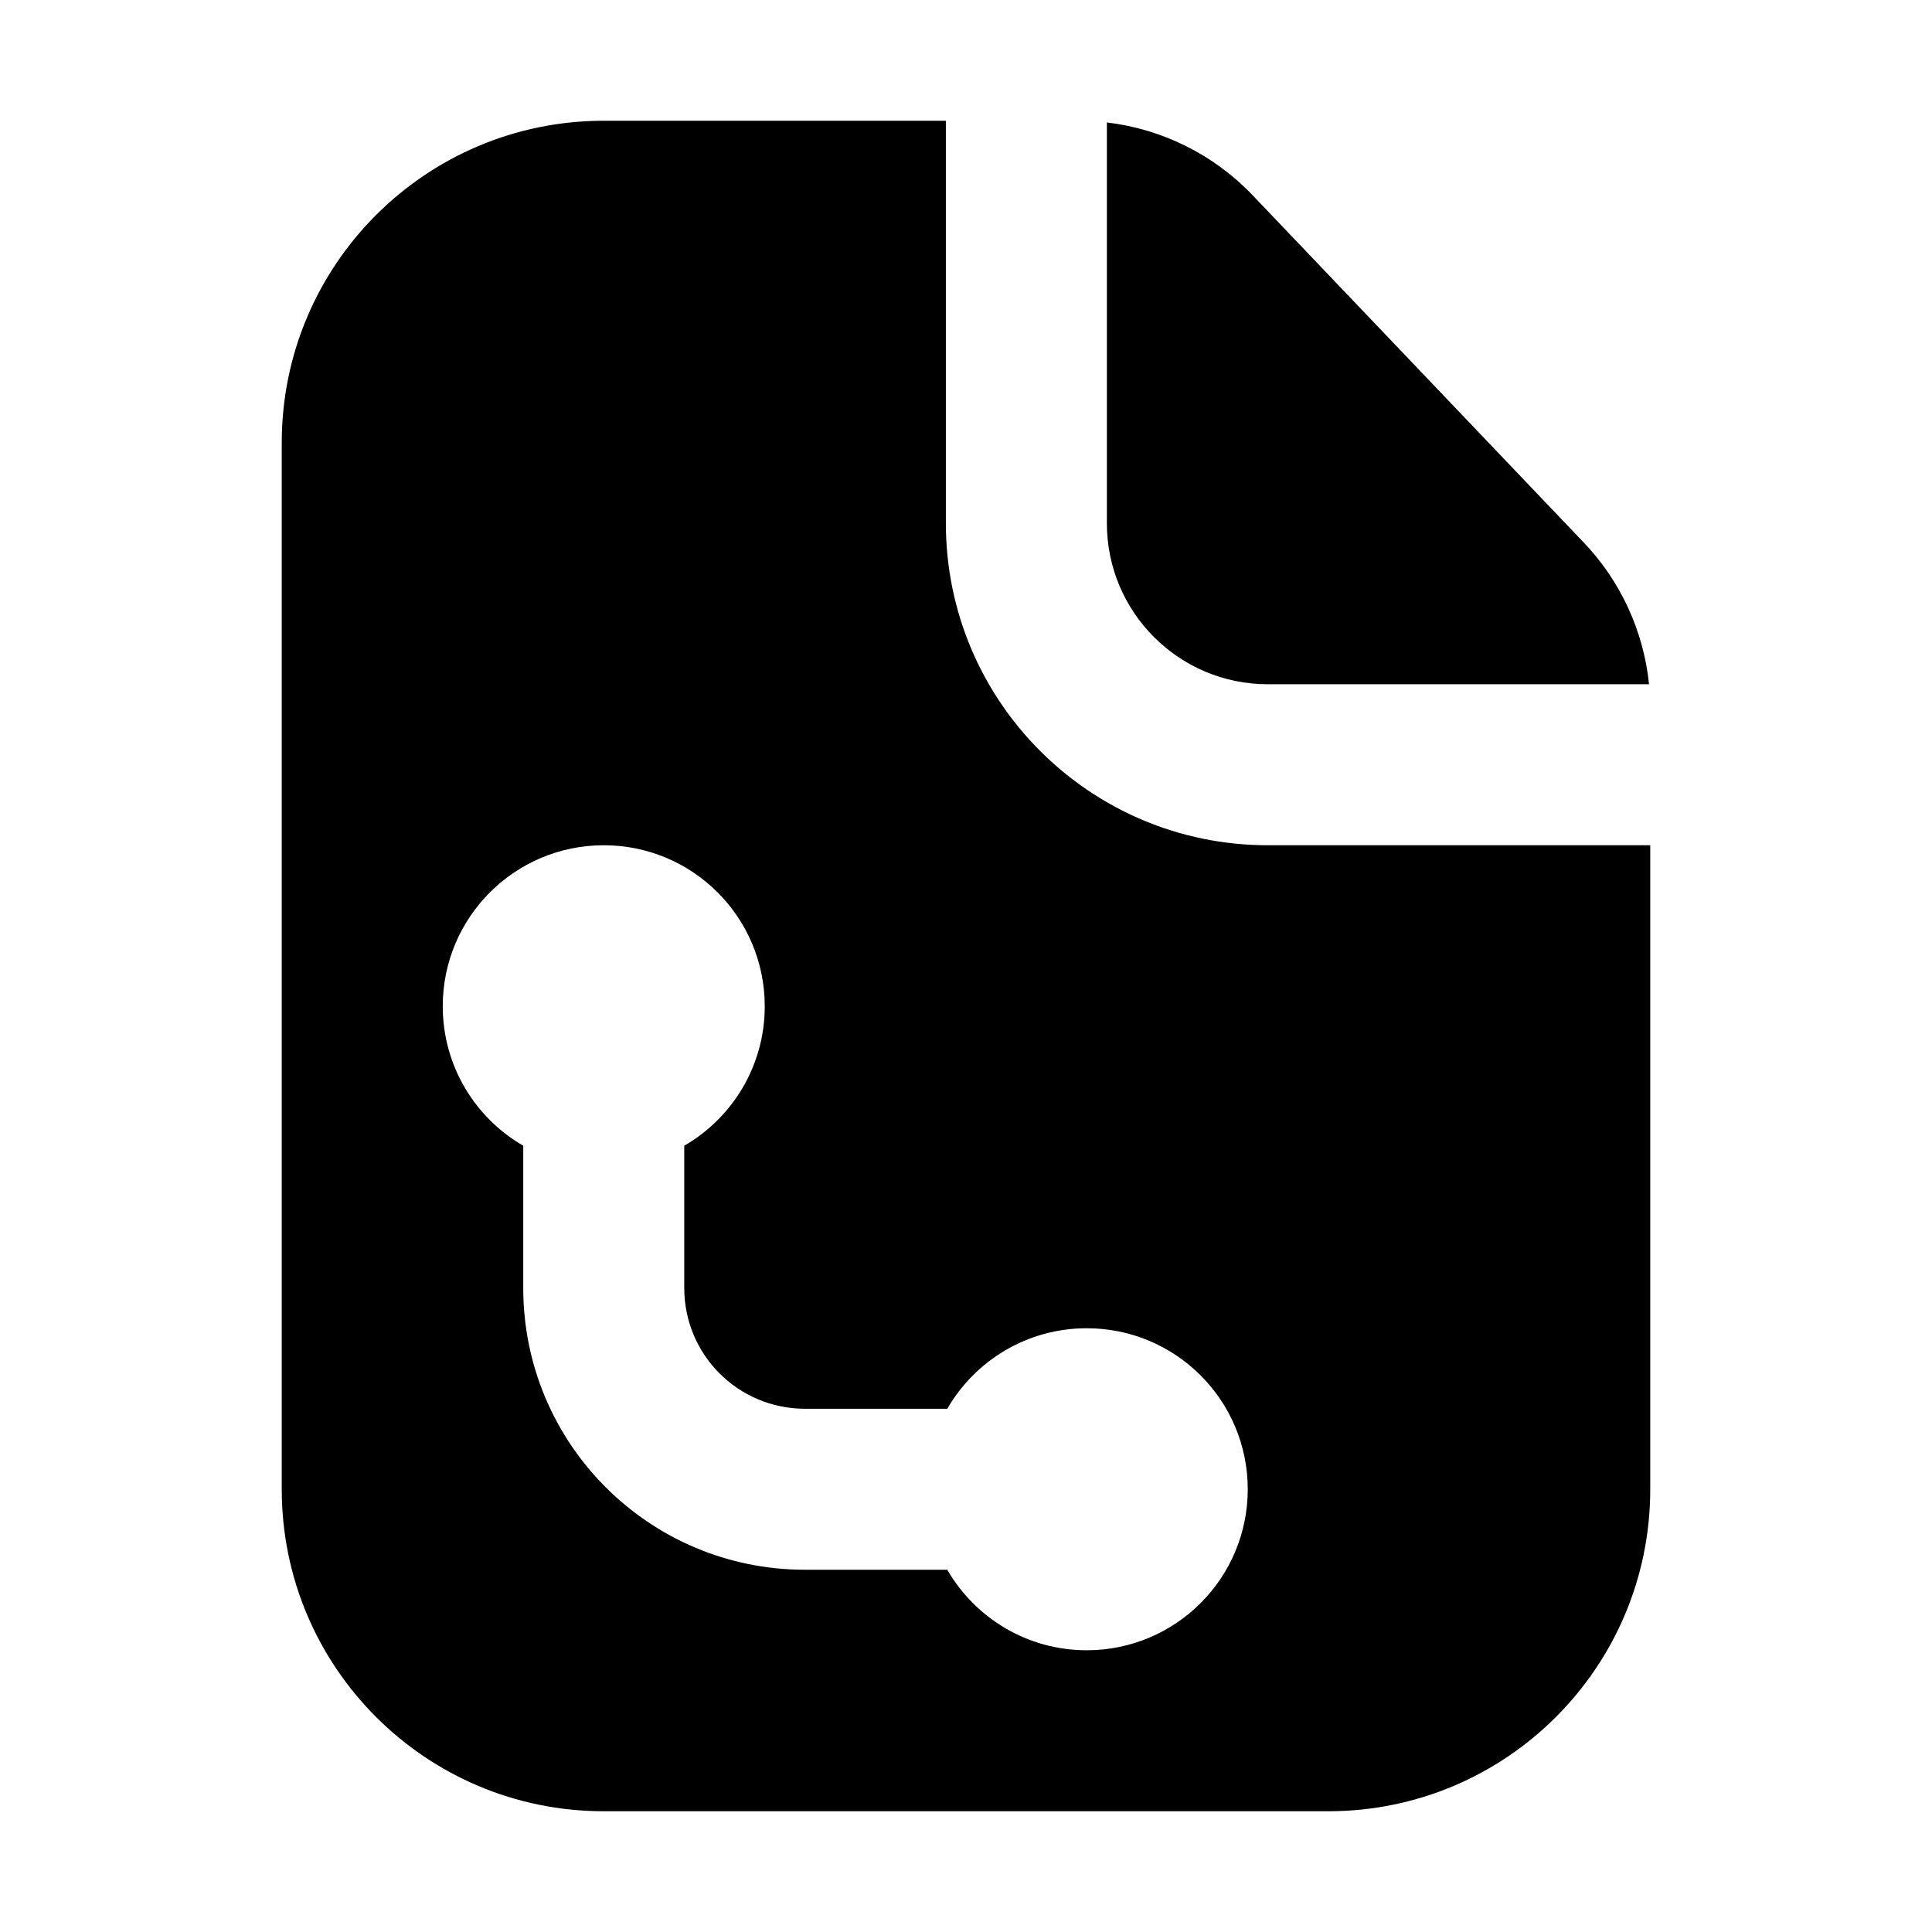 <svg xmlns="http://www.w3.org/2000/svg" xmlns:xlink="http://www.w3.org/1999/xlink" width="48" height="48" viewBox="0 0 48 48" fill="none">
<path d="M40.97 17C40.835 15.677 40.26 14.425 39.33 13.46L31.13 4.86C30.164 3.843 28.877 3.206 27.5 3.042L27.5 13C27.5 15.21 29.29 17 31.5 17L40.97 17ZM23.5 3L15 3C10.58 3 7 6.58 7 11L7 37C7 41.42 10.58 45 15 45L33 45C37.42 45 41 41.42 41 37L41 21L31.5 21C27.08 21 23.5 17.42 23.5 13L23.5 3ZM15 21C12.79 21 11 22.79 11 25C11 26.481 11.804 27.774 13 28.465L13 32C13 35.87 16.13 39 20 39L23.535 39C24.226 40.196 25.519 41 27 41C29.21 41 31 39.21 31 37C31 34.79 29.21 33 27 33C25.519 33 24.226 33.804 23.535 35L20 35C18.34 35 17 33.66 17 32L17 28.465C18.196 27.774 19 26.481 19 25C19 22.79 17.21 21 15 21Z" fill-rule="evenodd"  fill="#000000" >
</path>
</svg>

